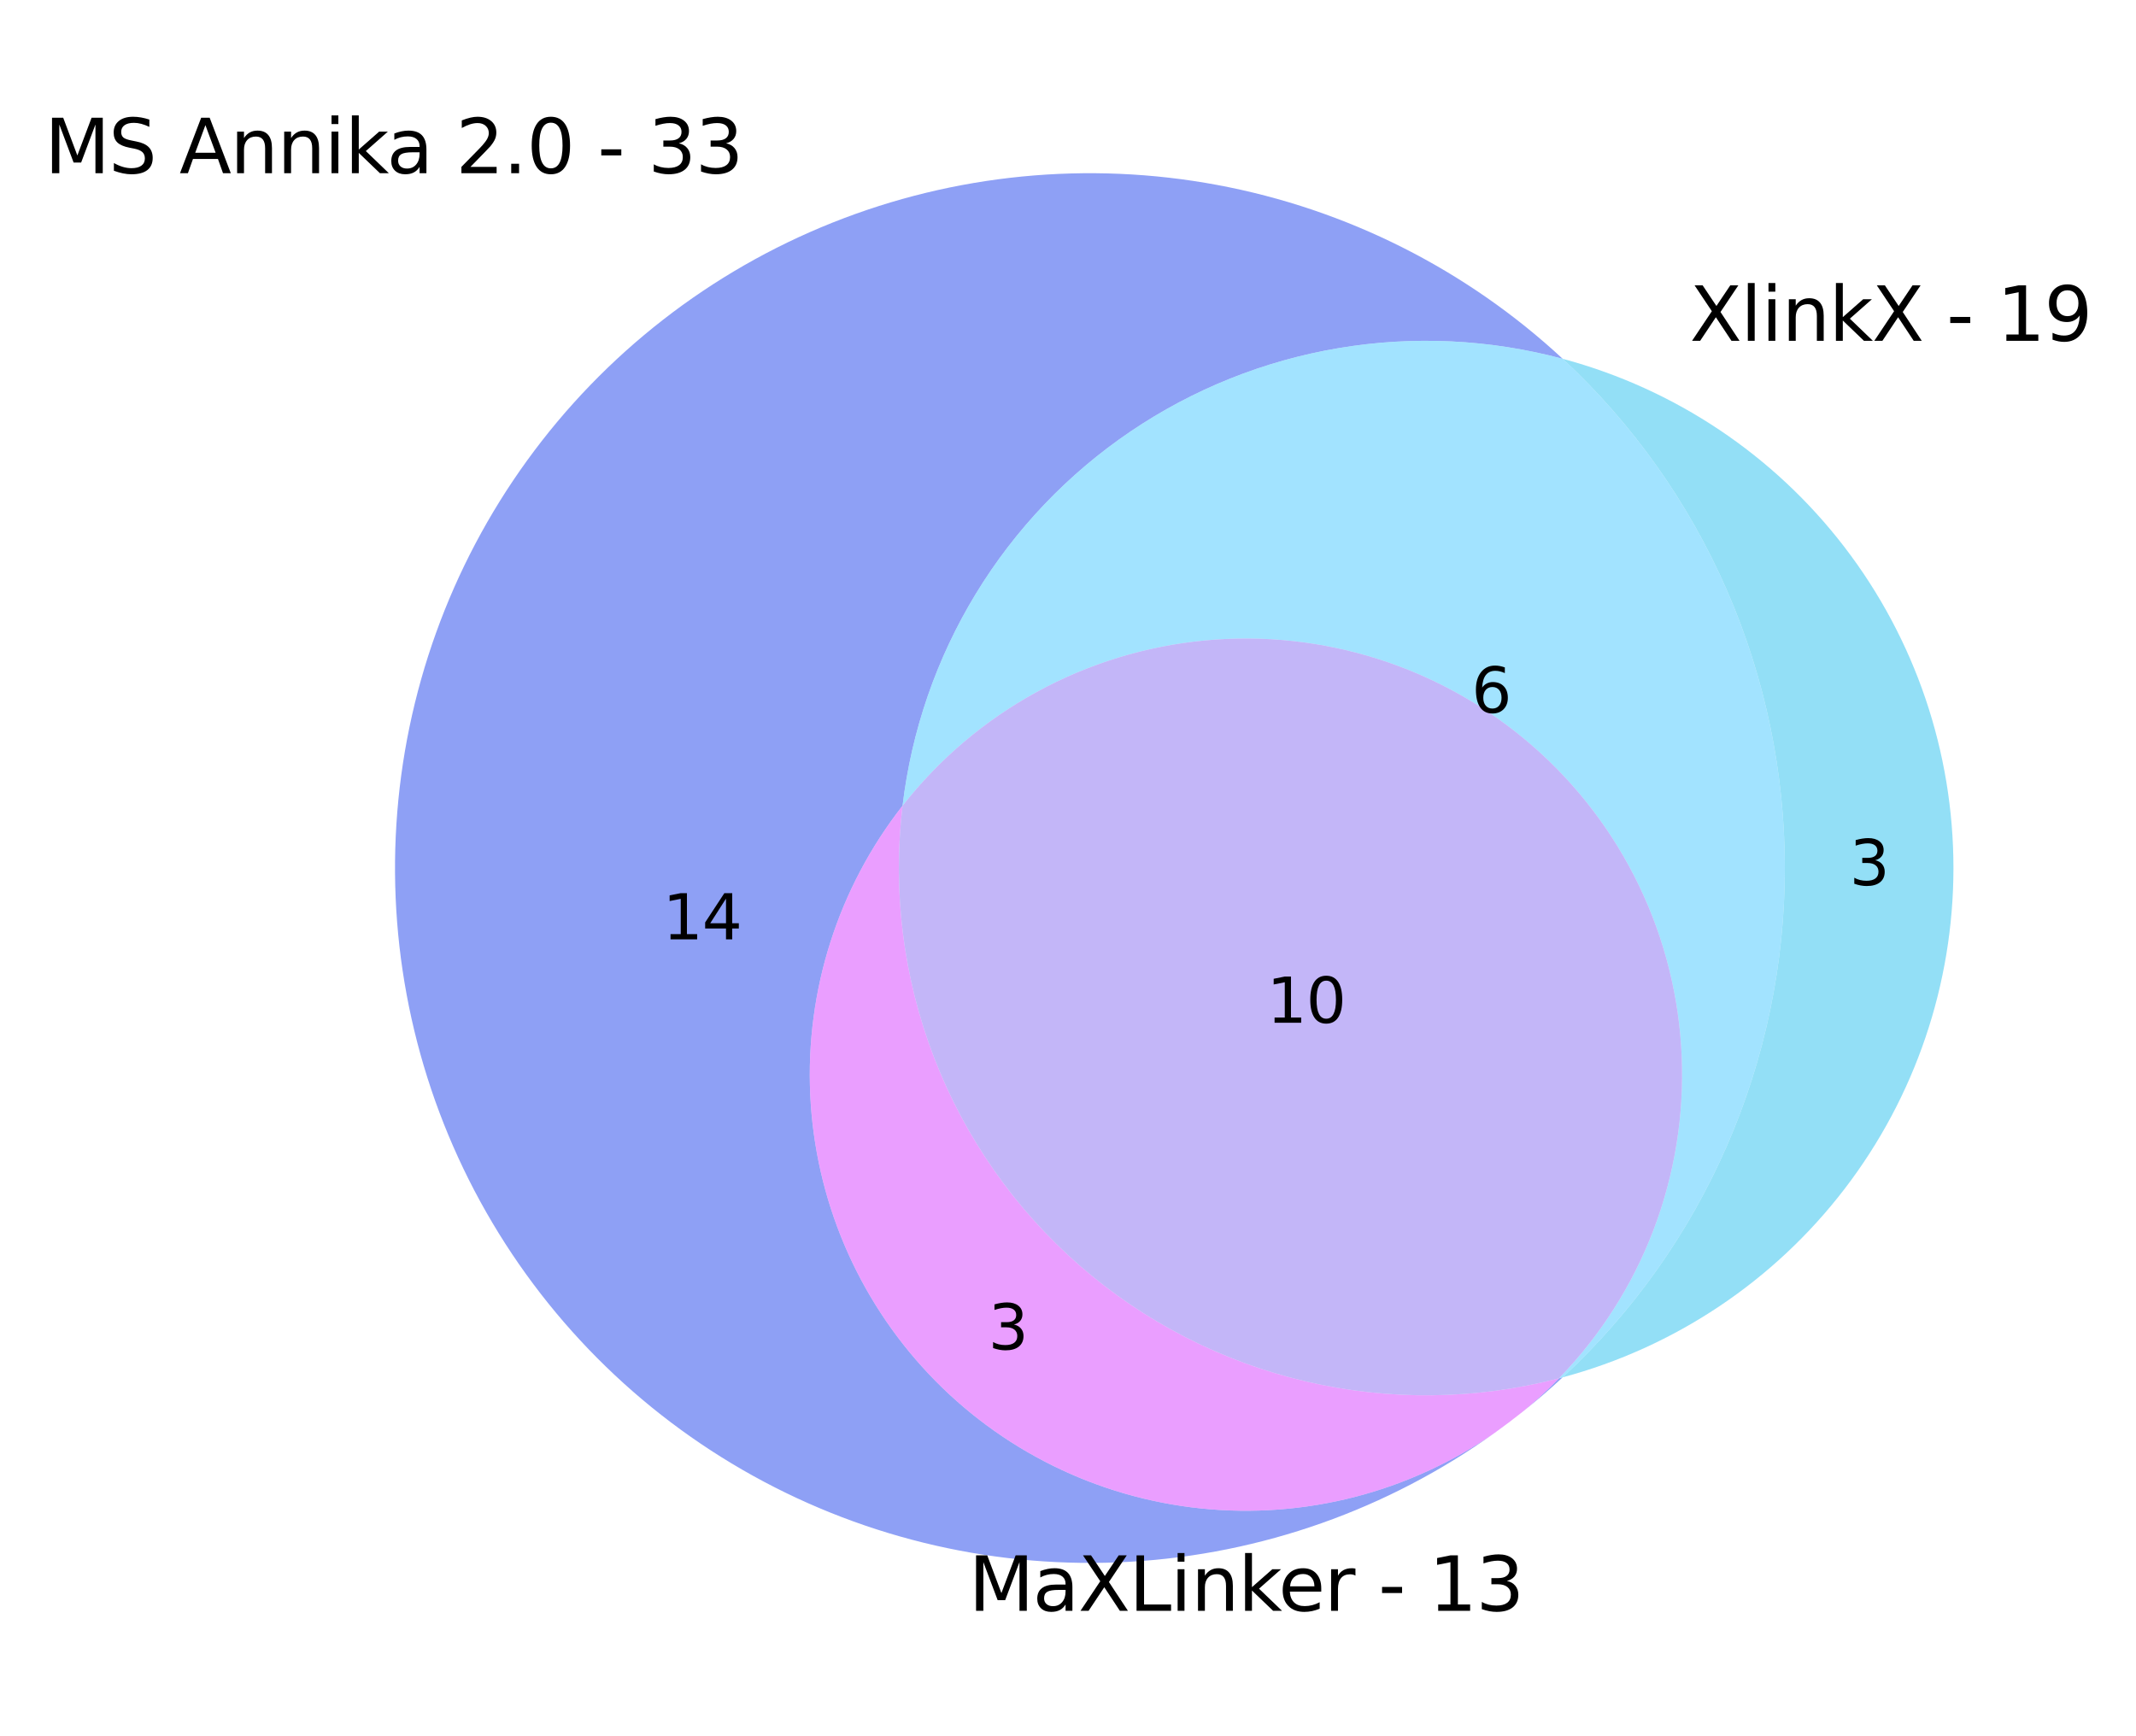 <?xml version="1.0" encoding="utf-8" standalone="no"?>
<!DOCTYPE svg PUBLIC "-//W3C//DTD SVG 1.1//EN"
  "http://www.w3.org/Graphics/SVG/1.1/DTD/svg11.dtd">
<svg xmlns:xlink="http://www.w3.org/1999/xlink" width="345.095pt" height="280.512pt" viewBox="0 0 345.095 280.512" xmlns="http://www.w3.org/2000/svg" version="1.1">
 <defs>
  <style type="text/css">*{stroke-linejoin: round; stroke-linecap: butt}</style>
 </defs>
 <g id="figure_1">
  <g id="patch_1">
   <path d="M 0 280.512 
L 345.095 280.512 
L 345.095 0 
L 0 0 
L 0 280.512 
z
" style="fill: none"/>
  </g>
  <g id="axes_1">
   <g id="patch_2">
    <path d="M 252.473 222.54 
C 252.373 222.567 252.274 222.593 252.174 222.619 
C 252.075 222.646 251.975 222.672 251.875 222.698 
C 250.943 223.659 249.983 224.594 248.997 225.501 
C 248.011 226.407 246.999 227.286 245.963 228.135 
C 247.083 227.244 248.186 226.332 249.272 225.4 
C 250.357 224.467 251.424 223.514 252.473 222.54 
M 252.473 57.972 
C 236.903 43.519 217.546 33.778 196.662 29.885 
C 175.778 25.993 154.211 28.107 134.48 35.98 
C 114.749 43.854 97.652 57.168 85.185 74.369 
C 72.718 91.571 65.385 111.962 64.043 133.164 
C 62.701 154.365 67.404 175.519 77.603 194.155 
C 87.802 212.791 103.083 228.154 121.664 238.453 
C 140.245 248.752 161.373 253.568 182.582 252.34 
C 203.79 251.112 224.221 243.889 241.489 231.514 
C 227.637 241.133 210.783 245.467 194.01 243.723 
C 177.237 241.98 161.634 234.272 150.057 222.01 
C 138.481 209.748 131.681 193.729 130.904 176.884 
C 130.126 160.038 135.421 143.46 145.819 130.184 
C 147.263 118.054 151.3 106.375 157.654 95.941 
C 164.009 85.508 172.534 76.563 182.65 69.714 
C 192.765 62.865 204.237 58.271 216.284 56.245 
C 228.331 54.22 240.674 54.808 252.473 57.972 
" clip-path="url(#ped79d49919)" style="fill: #4361ee; opacity: 0.6"/>
   </g>
   <g id="patch_3">
    <path d="M 252.473 57.972 
C 263.793 68.481 272.824 81.213 279 95.371 
C 285.175 109.529 288.362 124.81 288.362 140.256 
C 288.362 155.702 285.175 170.983 279 185.141 
C 272.824 199.299 263.793 212.031 252.473 222.54 
C 270.581 217.685 286.59 206.986 298.001 192.111 
C 309.413 177.237 315.601 159.004 315.601 140.256 
C 315.601 121.508 309.413 103.275 298.001 88.401 
C 286.59 73.526 270.581 62.827 252.473 57.972 
" clip-path="url(#ped79d49919)" style="fill: #4cc9f0; opacity: 0.6"/>
   </g>
   <g id="patch_4">
    <path d="M 252.473 57.972 
C 240.674 54.808 228.331 54.22 216.284 56.245 
C 204.237 58.271 192.765 62.865 182.65 69.714 
C 172.534 76.563 164.009 85.508 157.654 95.941 
C 151.3 106.375 147.263 118.054 145.819 130.184 
C 151.718 122.652 159.09 116.4 167.483 111.809 
C 175.877 107.219 185.119 104.385 194.643 103.482 
C 204.168 102.579 213.777 103.625 222.885 106.556 
C 231.992 109.487 240.407 114.243 247.617 120.532 
C 254.827 126.821 260.681 134.513 264.821 143.138 
C 268.962 151.762 271.303 161.141 271.701 170.7 
C 272.099 180.259 270.547 189.799 267.139 198.739 
C 263.73 207.678 258.537 215.831 251.875 222.698 
C 251.975 222.672 252.075 222.646 252.174 222.619 
C 252.274 222.593 252.373 222.567 252.473 222.54 
C 263.793 212.031 272.824 199.299 279 185.141 
C 285.175 170.983 288.362 155.702 288.362 140.256 
C 288.362 124.81 285.175 109.529 279 95.371 
C 272.824 81.213 263.793 68.481 252.473 57.972 
" clip-path="url(#ped79d49919)" style="fill: #64d1ff; opacity: 0.6"/>
   </g>
   <g id="patch_5">
    <path d="M 251.875 222.698 
C 238.454 226.192 224.381 226.357 210.882 223.177 
C 197.383 219.998 184.862 213.57 174.411 204.454 
C 163.96 195.337 155.892 183.805 150.909 170.863 
C 145.927 157.921 144.179 143.955 145.819 130.184 
C 135.421 143.46 130.126 160.038 130.904 176.884 
C 131.681 193.729 138.481 209.748 150.057 222.01 
C 161.634 234.272 177.237 241.98 194.01 243.723 
C 210.783 245.467 227.637 241.133 241.489 231.514 
C 242.248 230.97 243.001 230.416 243.747 229.852 
C 244.493 229.289 245.232 228.717 245.963 228.135 
C 246.999 227.286 248.011 226.407 248.997 225.501 
C 249.983 224.594 250.943 223.659 251.875 222.698 
" clip-path="url(#ped79d49919)" style="fill: #dc5eff; opacity: 0.6"/>
   </g>
   <g id="patch_6">
    <path d="M 145.819 130.184 
C 144.179 143.955 145.927 157.921 150.909 170.863 
C 155.892 183.805 163.96 195.337 174.411 204.454 
C 184.862 213.57 197.383 219.998 210.882 223.177 
C 224.381 226.357 238.454 226.192 251.875 222.698 
C 258.537 215.831 263.73 207.678 267.139 198.739 
C 270.547 189.799 272.099 180.259 271.701 170.7 
C 271.303 161.141 268.962 151.762 264.821 143.138 
C 260.681 134.513 254.827 126.821 247.617 120.532 
C 240.407 114.243 231.992 109.487 222.885 106.556 
C 213.777 103.625 204.168 102.579 194.643 103.482 
C 185.119 104.385 175.877 107.219 167.483 111.809 
C 159.09 116.4 151.718 122.652 145.819 130.184 
" clip-path="url(#ped79d49919)" style="fill: #9c86f4; opacity: 0.6"/>
   </g>
   <g id="text_1">
    <!-- 14 -->
    <g transform="translate(107.062 151.776) scale(0.1 -0.1)">
     <defs>
      <path id="DejaVuSans-31" d="M 794 531 
L 1825 531 
L 1825 4091 
L 703 3866 
L 703 4441 
L 1819 4666 
L 2450 4666 
L 2450 531 
L 3481 531 
L 3481 0 
L 794 0 
L 794 531 
z
" transform="scale(0.016)"/>
      <path id="DejaVuSans-34" d="M 2419 4116 
L 825 1625 
L 2419 1625 
L 2419 4116 
z
M 2253 4666 
L 3047 4666 
L 3047 1625 
L 3713 1625 
L 3713 1100 
L 3047 1100 
L 3047 0 
L 2419 0 
L 2419 1100 
L 313 1100 
L 313 1709 
L 2253 4666 
z
" transform="scale(0.016)"/>
     </defs>
     <use xlink:href="#DejaVuSans-31"/>
     <use xlink:href="#DejaVuSans-34" x="63.623"/>
    </g>
   </g>
   <g id="text_2">
    <!-- 3 -->
    <g transform="translate(298.801 143.015) scale(0.1 -0.1)">
     <defs>
      <path id="DejaVuSans-33" d="M 2597 2516 
Q 3050 2419 3304 2112 
Q 3559 1806 3559 1356 
Q 3559 666 3084 287 
Q 2609 -91 1734 -91 
Q 1441 -91 1130 -33 
Q 819 25 488 141 
L 488 750 
Q 750 597 1062 519 
Q 1375 441 1716 441 
Q 2309 441 2620 675 
Q 2931 909 2931 1356 
Q 2931 1769 2642 2001 
Q 2353 2234 1838 2234 
L 1294 2234 
L 1294 2753 
L 1863 2753 
Q 2328 2753 2575 2939 
Q 2822 3125 2822 3475 
Q 2822 3834 2567 4026 
Q 2313 4219 1838 4219 
Q 1578 4219 1281 4162 
Q 984 4106 628 3988 
L 628 4550 
Q 988 4650 1302 4700 
Q 1616 4750 1894 4750 
Q 2613 4750 3031 4423 
Q 3450 4097 3450 3541 
Q 3450 3153 3228 2886 
Q 3006 2619 2597 2516 
z
" transform="scale(0.016)"/>
     </defs>
     <use xlink:href="#DejaVuSans-33"/>
    </g>
   </g>
   <g id="text_3">
    <!-- 6 -->
    <g transform="translate(237.737 115.138) scale(0.1 -0.1)">
     <defs>
      <path id="DejaVuSans-36" d="M 2113 2584 
Q 1688 2584 1439 2293 
Q 1191 2003 1191 1497 
Q 1191 994 1439 701 
Q 1688 409 2113 409 
Q 2538 409 2786 701 
Q 3034 994 3034 1497 
Q 3034 2003 2786 2293 
Q 2538 2584 2113 2584 
z
M 3366 4563 
L 3366 3988 
Q 3128 4100 2886 4159 
Q 2644 4219 2406 4219 
Q 1781 4219 1451 3797 
Q 1122 3375 1075 2522 
Q 1259 2794 1537 2939 
Q 1816 3084 2150 3084 
Q 2853 3084 3261 2657 
Q 3669 2231 3669 1497 
Q 3669 778 3244 343 
Q 2819 -91 2113 -91 
Q 1303 -91 875 529 
Q 447 1150 447 2328 
Q 447 3434 972 4092 
Q 1497 4750 2381 4750 
Q 2619 4750 2861 4703 
Q 3103 4656 3366 4563 
z
" transform="scale(0.016)"/>
     </defs>
     <use xlink:href="#DejaVuSans-36"/>
    </g>
   </g>
   <g id="text_4">
    <!-- 3 -->
    <g transform="translate(159.665 218.035) scale(0.1 -0.1)">
     <use xlink:href="#DejaVuSans-33"/>
    </g>
   </g>
   <g id="text_5">
    <!-- 10 -->
    <g transform="translate(204.652 165.252) scale(0.1 -0.1)">
     <defs>
      <path id="DejaVuSans-30" d="M 2034 4250 
Q 1547 4250 1301 3770 
Q 1056 3291 1056 2328 
Q 1056 1369 1301 889 
Q 1547 409 2034 409 
Q 2525 409 2770 889 
Q 3016 1369 3016 2328 
Q 3016 3291 2770 3770 
Q 2525 4250 2034 4250 
z
M 2034 4750 
Q 2819 4750 3233 4129 
Q 3647 3509 3647 2328 
Q 3647 1150 3233 529 
Q 2819 -91 2034 -91 
Q 1250 -91 836 529 
Q 422 1150 422 2328 
Q 422 3509 836 4129 
Q 1250 4750 2034 4750 
z
" transform="scale(0.016)"/>
     </defs>
     <use xlink:href="#DejaVuSans-31"/>
     <use xlink:href="#DejaVuSans-30" x="63.623"/>
    </g>
   </g>
   <g id="text_6">
    <!-- MS Annika 2.0 - 33 -->
    <g transform="translate(7.2 27.984) scale(0.12 -0.12)">
     <defs>
      <path id="DejaVuSans-4d" d="M 628 4666 
L 1569 4666 
L 2759 1491 
L 3956 4666 
L 4897 4666 
L 4897 0 
L 4281 0 
L 4281 4097 
L 3078 897 
L 2444 897 
L 1241 4097 
L 1241 0 
L 628 0 
L 628 4666 
z
" transform="scale(0.016)"/>
      <path id="DejaVuSans-53" d="M 3425 4513 
L 3425 3897 
Q 3066 4069 2747 4153 
Q 2428 4238 2131 4238 
Q 1616 4238 1336 4038 
Q 1056 3838 1056 3469 
Q 1056 3159 1242 3001 
Q 1428 2844 1947 2747 
L 2328 2669 
Q 3034 2534 3370 2195 
Q 3706 1856 3706 1288 
Q 3706 609 3251 259 
Q 2797 -91 1919 -91 
Q 1588 -91 1214 -16 
Q 841 59 441 206 
L 441 856 
Q 825 641 1194 531 
Q 1563 422 1919 422 
Q 2459 422 2753 634 
Q 3047 847 3047 1241 
Q 3047 1584 2836 1778 
Q 2625 1972 2144 2069 
L 1759 2144 
Q 1053 2284 737 2584 
Q 422 2884 422 3419 
Q 422 4038 858 4394 
Q 1294 4750 2059 4750 
Q 2388 4750 2728 4690 
Q 3069 4631 3425 4513 
z
" transform="scale(0.016)"/>
      <path id="DejaVuSans-20" transform="scale(0.016)"/>
      <path id="DejaVuSans-41" d="M 2188 4044 
L 1331 1722 
L 3047 1722 
L 2188 4044 
z
M 1831 4666 
L 2547 4666 
L 4325 0 
L 3669 0 
L 3244 1197 
L 1141 1197 
L 716 0 
L 50 0 
L 1831 4666 
z
" transform="scale(0.016)"/>
      <path id="DejaVuSans-6e" d="M 3513 2113 
L 3513 0 
L 2938 0 
L 2938 2094 
Q 2938 2591 2744 2837 
Q 2550 3084 2163 3084 
Q 1697 3084 1428 2787 
Q 1159 2491 1159 1978 
L 1159 0 
L 581 0 
L 581 3500 
L 1159 3500 
L 1159 2956 
Q 1366 3272 1645 3428 
Q 1925 3584 2291 3584 
Q 2894 3584 3203 3211 
Q 3513 2838 3513 2113 
z
" transform="scale(0.016)"/>
      <path id="DejaVuSans-69" d="M 603 3500 
L 1178 3500 
L 1178 0 
L 603 0 
L 603 3500 
z
M 603 4863 
L 1178 4863 
L 1178 4134 
L 603 4134 
L 603 4863 
z
" transform="scale(0.016)"/>
      <path id="DejaVuSans-6b" d="M 581 4863 
L 1159 4863 
L 1159 1991 
L 2875 3500 
L 3609 3500 
L 1753 1863 
L 3688 0 
L 2938 0 
L 1159 1709 
L 1159 0 
L 581 0 
L 581 4863 
z
" transform="scale(0.016)"/>
      <path id="DejaVuSans-61" d="M 2194 1759 
Q 1497 1759 1228 1600 
Q 959 1441 959 1056 
Q 959 750 1161 570 
Q 1363 391 1709 391 
Q 2188 391 2477 730 
Q 2766 1069 2766 1631 
L 2766 1759 
L 2194 1759 
z
M 3341 1997 
L 3341 0 
L 2766 0 
L 2766 531 
Q 2569 213 2275 61 
Q 1981 -91 1556 -91 
Q 1019 -91 701 211 
Q 384 513 384 1019 
Q 384 1609 779 1909 
Q 1175 2209 1959 2209 
L 2766 2209 
L 2766 2266 
Q 2766 2663 2505 2880 
Q 2244 3097 1772 3097 
Q 1472 3097 1187 3025 
Q 903 2953 641 2809 
L 641 3341 
Q 956 3463 1253 3523 
Q 1550 3584 1831 3584 
Q 2591 3584 2966 3190 
Q 3341 2797 3341 1997 
z
" transform="scale(0.016)"/>
      <path id="DejaVuSans-32" d="M 1228 531 
L 3431 531 
L 3431 0 
L 469 0 
L 469 531 
Q 828 903 1448 1529 
Q 2069 2156 2228 2338 
Q 2531 2678 2651 2914 
Q 2772 3150 2772 3378 
Q 2772 3750 2511 3984 
Q 2250 4219 1831 4219 
Q 1534 4219 1204 4116 
Q 875 4013 500 3803 
L 500 4441 
Q 881 4594 1212 4672 
Q 1544 4750 1819 4750 
Q 2544 4750 2975 4387 
Q 3406 4025 3406 3419 
Q 3406 3131 3298 2873 
Q 3191 2616 2906 2266 
Q 2828 2175 2409 1742 
Q 1991 1309 1228 531 
z
" transform="scale(0.016)"/>
      <path id="DejaVuSans-2e" d="M 684 794 
L 1344 794 
L 1344 0 
L 684 0 
L 684 794 
z
" transform="scale(0.016)"/>
      <path id="DejaVuSans-2d" d="M 313 2009 
L 1997 2009 
L 1997 1497 
L 313 1497 
L 313 2009 
z
" transform="scale(0.016)"/>
     </defs>
     <use xlink:href="#DejaVuSans-4d"/>
     <use xlink:href="#DejaVuSans-53" x="86.279"/>
     <use xlink:href="#DejaVuSans-20" x="149.756"/>
     <use xlink:href="#DejaVuSans-41" x="181.543"/>
     <use xlink:href="#DejaVuSans-6e" x="249.951"/>
     <use xlink:href="#DejaVuSans-6e" x="313.33"/>
     <use xlink:href="#DejaVuSans-69" x="376.709"/>
     <use xlink:href="#DejaVuSans-6b" x="404.492"/>
     <use xlink:href="#DejaVuSans-61" x="460.652"/>
     <use xlink:href="#DejaVuSans-20" x="521.932"/>
     <use xlink:href="#DejaVuSans-32" x="553.719"/>
     <use xlink:href="#DejaVuSans-2e" x="617.342"/>
     <use xlink:href="#DejaVuSans-30" x="649.129"/>
     <use xlink:href="#DejaVuSans-20" x="712.752"/>
     <use xlink:href="#DejaVuSans-2d" x="744.539"/>
     <use xlink:href="#DejaVuSans-20" x="780.623"/>
     <use xlink:href="#DejaVuSans-33" x="812.41"/>
     <use xlink:href="#DejaVuSans-33" x="876.033"/>
    </g>
   </g>
   <g id="text_7">
    <!-- XlinkX - 19 -->
    <g transform="translate(273.006 55.066) scale(0.12 -0.12)">
     <defs>
      <path id="DejaVuSans-58" d="M 403 4666 
L 1081 4666 
L 2241 2931 
L 3406 4666 
L 4084 4666 
L 2584 2425 
L 4184 0 
L 3506 0 
L 2194 1984 
L 872 0 
L 191 0 
L 1856 2491 
L 403 4666 
z
" transform="scale(0.016)"/>
      <path id="DejaVuSans-6c" d="M 603 4863 
L 1178 4863 
L 1178 0 
L 603 0 
L 603 4863 
z
" transform="scale(0.016)"/>
      <path id="DejaVuSans-39" d="M 703 97 
L 703 672 
Q 941 559 1184 500 
Q 1428 441 1663 441 
Q 2288 441 2617 861 
Q 2947 1281 2994 2138 
Q 2813 1869 2534 1725 
Q 2256 1581 1919 1581 
Q 1219 1581 811 2004 
Q 403 2428 403 3163 
Q 403 3881 828 4315 
Q 1253 4750 1959 4750 
Q 2769 4750 3195 4129 
Q 3622 3509 3622 2328 
Q 3622 1225 3098 567 
Q 2575 -91 1691 -91 
Q 1453 -91 1209 -44 
Q 966 3 703 97 
z
M 1959 2075 
Q 2384 2075 2632 2365 
Q 2881 2656 2881 3163 
Q 2881 3666 2632 3958 
Q 2384 4250 1959 4250 
Q 1534 4250 1286 3958 
Q 1038 3666 1038 3163 
Q 1038 2656 1286 2365 
Q 1534 2075 1959 2075 
z
" transform="scale(0.016)"/>
     </defs>
     <use xlink:href="#DejaVuSans-58"/>
     <use xlink:href="#DejaVuSans-6c" x="68.506"/>
     <use xlink:href="#DejaVuSans-69" x="96.289"/>
     <use xlink:href="#DejaVuSans-6e" x="124.072"/>
     <use xlink:href="#DejaVuSans-6b" x="187.451"/>
     <use xlink:href="#DejaVuSans-58" x="245.361"/>
     <use xlink:href="#DejaVuSans-20" x="313.867"/>
     <use xlink:href="#DejaVuSans-2d" x="345.654"/>
     <use xlink:href="#DejaVuSans-20" x="381.738"/>
     <use xlink:href="#DejaVuSans-31" x="413.525"/>
     <use xlink:href="#DejaVuSans-39" x="477.148"/>
    </g>
   </g>
   <g id="text_8">
    <!-- MaXLinker - 13 -->
    <g transform="translate(156.49 260.266) scale(0.12 -0.12)">
     <defs>
      <path id="DejaVuSans-4c" d="M 628 4666 
L 1259 4666 
L 1259 531 
L 3531 531 
L 3531 0 
L 628 0 
L 628 4666 
z
" transform="scale(0.016)"/>
      <path id="DejaVuSans-65" d="M 3597 1894 
L 3597 1613 
L 953 1613 
Q 991 1019 1311 708 
Q 1631 397 2203 397 
Q 2534 397 2845 478 
Q 3156 559 3463 722 
L 3463 178 
Q 3153 47 2828 -22 
Q 2503 -91 2169 -91 
Q 1331 -91 842 396 
Q 353 884 353 1716 
Q 353 2575 817 3079 
Q 1281 3584 2069 3584 
Q 2775 3584 3186 3129 
Q 3597 2675 3597 1894 
z
M 3022 2063 
Q 3016 2534 2758 2815 
Q 2500 3097 2075 3097 
Q 1594 3097 1305 2825 
Q 1016 2553 972 2059 
L 3022 2063 
z
" transform="scale(0.016)"/>
      <path id="DejaVuSans-72" d="M 2631 2963 
Q 2534 3019 2420 3045 
Q 2306 3072 2169 3072 
Q 1681 3072 1420 2755 
Q 1159 2438 1159 1844 
L 1159 0 
L 581 0 
L 581 3500 
L 1159 3500 
L 1159 2956 
Q 1341 3275 1631 3429 
Q 1922 3584 2338 3584 
Q 2397 3584 2469 3576 
Q 2541 3569 2628 3553 
L 2631 2963 
z
" transform="scale(0.016)"/>
     </defs>
     <use xlink:href="#DejaVuSans-4d"/>
     <use xlink:href="#DejaVuSans-61" x="86.279"/>
     <use xlink:href="#DejaVuSans-58" x="147.559"/>
     <use xlink:href="#DejaVuSans-4c" x="216.064"/>
     <use xlink:href="#DejaVuSans-69" x="271.777"/>
     <use xlink:href="#DejaVuSans-6e" x="299.561"/>
     <use xlink:href="#DejaVuSans-6b" x="362.939"/>
     <use xlink:href="#DejaVuSans-65" x="417.225"/>
     <use xlink:href="#DejaVuSans-72" x="478.748"/>
     <use xlink:href="#DejaVuSans-20" x="519.861"/>
     <use xlink:href="#DejaVuSans-2d" x="551.648"/>
     <use xlink:href="#DejaVuSans-20" x="587.732"/>
     <use xlink:href="#DejaVuSans-31" x="619.52"/>
     <use xlink:href="#DejaVuSans-33" x="683.143"/>
    </g>
   </g>
  </g>
 </g>
 <defs>
  <clipPath id="ped79d49919">
   <rect x="43.035" y="7.2" width="293.351" height="266.112"/>
  </clipPath>
 </defs>
</svg>
